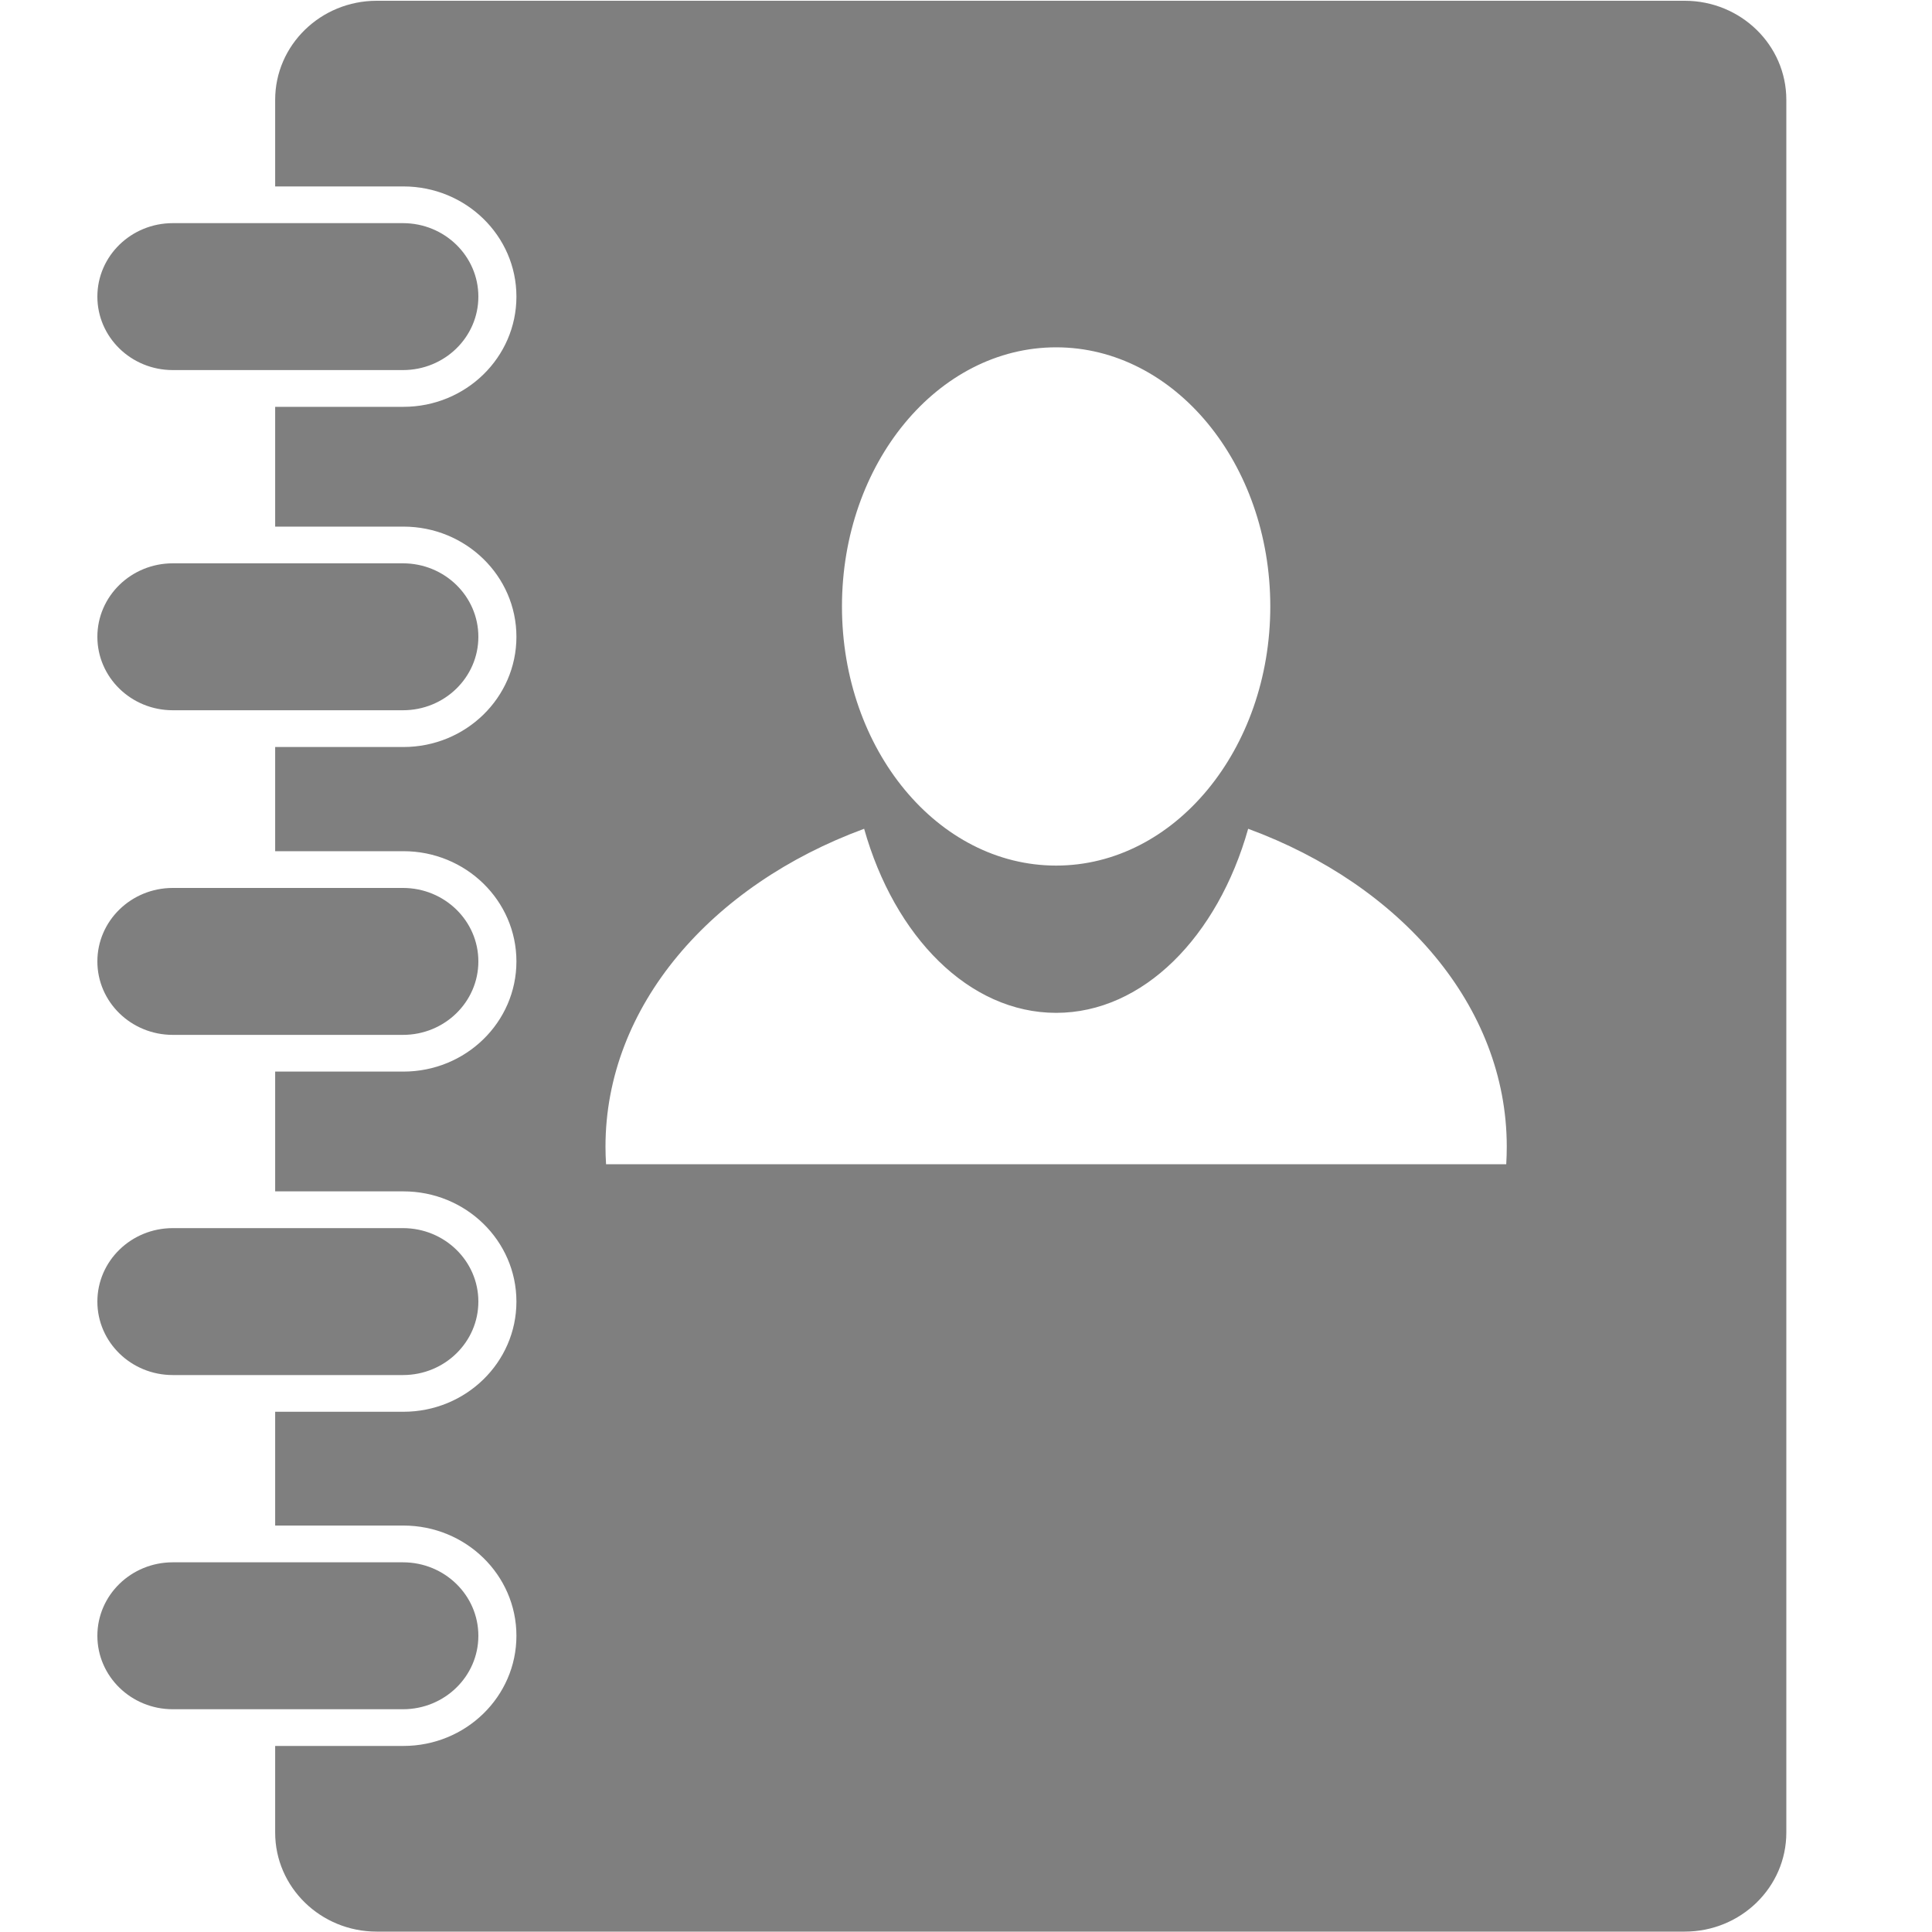 <?xml version="1.0" encoding="utf-8"?>
<!DOCTYPE svg PUBLIC "-//W3C//DTD SVG 1.1//EN" "http://www.w3.org/Graphics/SVG/1.1/DTD/svg11.dtd">
<svg version="1.1" baseProfile="full"
 xmlns="http://www.w3.org/2000/svg"
 width="40px" height="40px" viewBox="0 0 40 40">
<path fill-rule="evenodd"  fill="rgba(0,0,0,.5)"
 d="M34.880,39.992 C34.880,39.992 7.800,39.992 7.800,39.992 C6.639,39.992 5.697,39.074 5.697,37.942 C5.697,37.942 5.697,36.148 5.697,36.148 C5.697,36.148 8.352,36.148 8.352,36.148 C9.644,36.148 10.692,35.127 10.692,33.867 C10.692,32.607 9.644,31.585 8.352,31.585 C8.352,31.585 5.697,31.585 5.697,31.585 C5.697,31.585 5.697,29.229 5.697,29.229 C5.697,29.229 8.352,29.229 8.352,29.229 C9.644,29.229 10.692,28.208 10.692,26.948 C10.692,25.688 9.644,24.666 8.352,24.666 C8.352,24.666 5.697,24.666 5.697,24.666 C5.697,24.666 5.697,22.186 5.697,22.186 C5.697,22.186 8.352,22.186 8.352,22.186 C9.644,22.186 10.692,21.165 10.692,19.905 C10.692,18.645 9.644,17.623 8.352,17.623 C8.352,17.623 5.697,17.623 5.697,17.623 C5.697,17.623 5.697,15.466 5.697,15.466 C5.697,15.466 8.352,15.466 8.352,15.466 C9.644,15.466 10.692,14.444 10.692,13.184 C10.692,11.924 9.644,10.903 8.352,10.903 C8.352,10.903 5.697,10.903 5.697,10.903 C5.697,10.903 5.697,8.423 5.697,8.423 C5.697,8.423 8.352,8.423 8.352,8.423 C9.644,8.423 10.692,7.401 10.692,6.141 C10.692,4.881 9.644,3.860 8.352,3.860 C8.352,3.860 5.697,3.860 5.697,3.860 C5.697,3.860 5.697,2.066 5.697,2.066 C5.697,0.934 6.639,0.016 7.800,0.016 C7.800,0.016 34.880,0.016 34.880,0.016 C36.042,0.016 36.984,0.934 36.984,2.066 C36.984,2.066 36.984,37.942 36.984,37.942 C36.984,39.074 36.042,39.992 34.880,39.992 ZM21.866,7.191 C19.417,7.191 17.432,9.593 17.432,12.556 C17.432,15.519 19.417,17.921 21.866,17.921 C24.315,17.921 26.300,15.519 26.300,12.556 C26.300,9.593 24.315,7.191 21.866,7.191 ZM25.842,17.159 C25.212,19.391 23.670,20.970 21.866,20.970 C20.062,20.970 18.520,19.391 17.891,17.159 C14.726,18.323 12.536,20.832 12.536,23.740 C12.536,23.862 12.540,23.984 12.548,24.104 C12.548,24.104 31.185,24.104 31.185,24.104 C31.192,23.984 31.196,23.862 31.196,23.740 C31.196,20.832 29.006,18.323 25.842,17.159 ZM9.904,6.141 C9.904,6.981 9.205,7.662 8.343,7.662 C8.343,7.662 3.577,7.662 3.577,7.662 C2.715,7.662 2.016,6.981 2.016,6.141 C2.016,5.301 2.715,4.620 3.577,4.620 C3.577,4.620 8.343,4.620 8.343,4.620 C9.205,4.620 9.904,5.301 9.904,6.141 ZM3.577,11.663 C3.577,11.663 8.343,11.663 8.343,11.663 C9.205,11.663 9.904,12.344 9.904,13.184 C9.904,14.024 9.205,14.705 8.343,14.705 C8.343,14.705 3.577,14.705 3.577,14.705 C2.715,14.705 2.016,14.024 2.016,13.184 C2.016,12.344 2.715,11.663 3.577,11.663 ZM3.577,18.384 C3.577,18.384 8.343,18.384 8.343,18.384 C9.205,18.384 9.904,19.065 9.904,19.905 C9.904,20.745 9.205,21.426 8.343,21.426 C8.343,21.426 3.577,21.426 3.577,21.426 C2.715,21.426 2.016,20.745 2.016,19.905 C2.016,19.065 2.715,18.384 3.577,18.384 ZM3.577,25.427 C3.577,25.427 8.343,25.427 8.343,25.427 C9.205,25.427 9.904,26.108 9.904,26.948 C9.904,27.788 9.205,28.469 8.343,28.469 C8.343,28.469 3.577,28.469 3.577,28.469 C2.715,28.469 2.016,27.788 2.016,26.948 C2.016,26.108 2.715,25.427 3.577,25.427 ZM3.577,32.346 C3.577,32.346 8.343,32.346 8.343,32.346 C9.205,32.346 9.904,33.027 9.904,33.867 C9.904,34.707 9.205,35.388 8.343,35.388 C8.343,35.388 3.577,35.388 3.577,35.388 C2.715,35.388 2.016,34.707 2.016,33.867 C2.016,33.027 2.715,32.346 3.577,32.346 Z"/>
</svg>